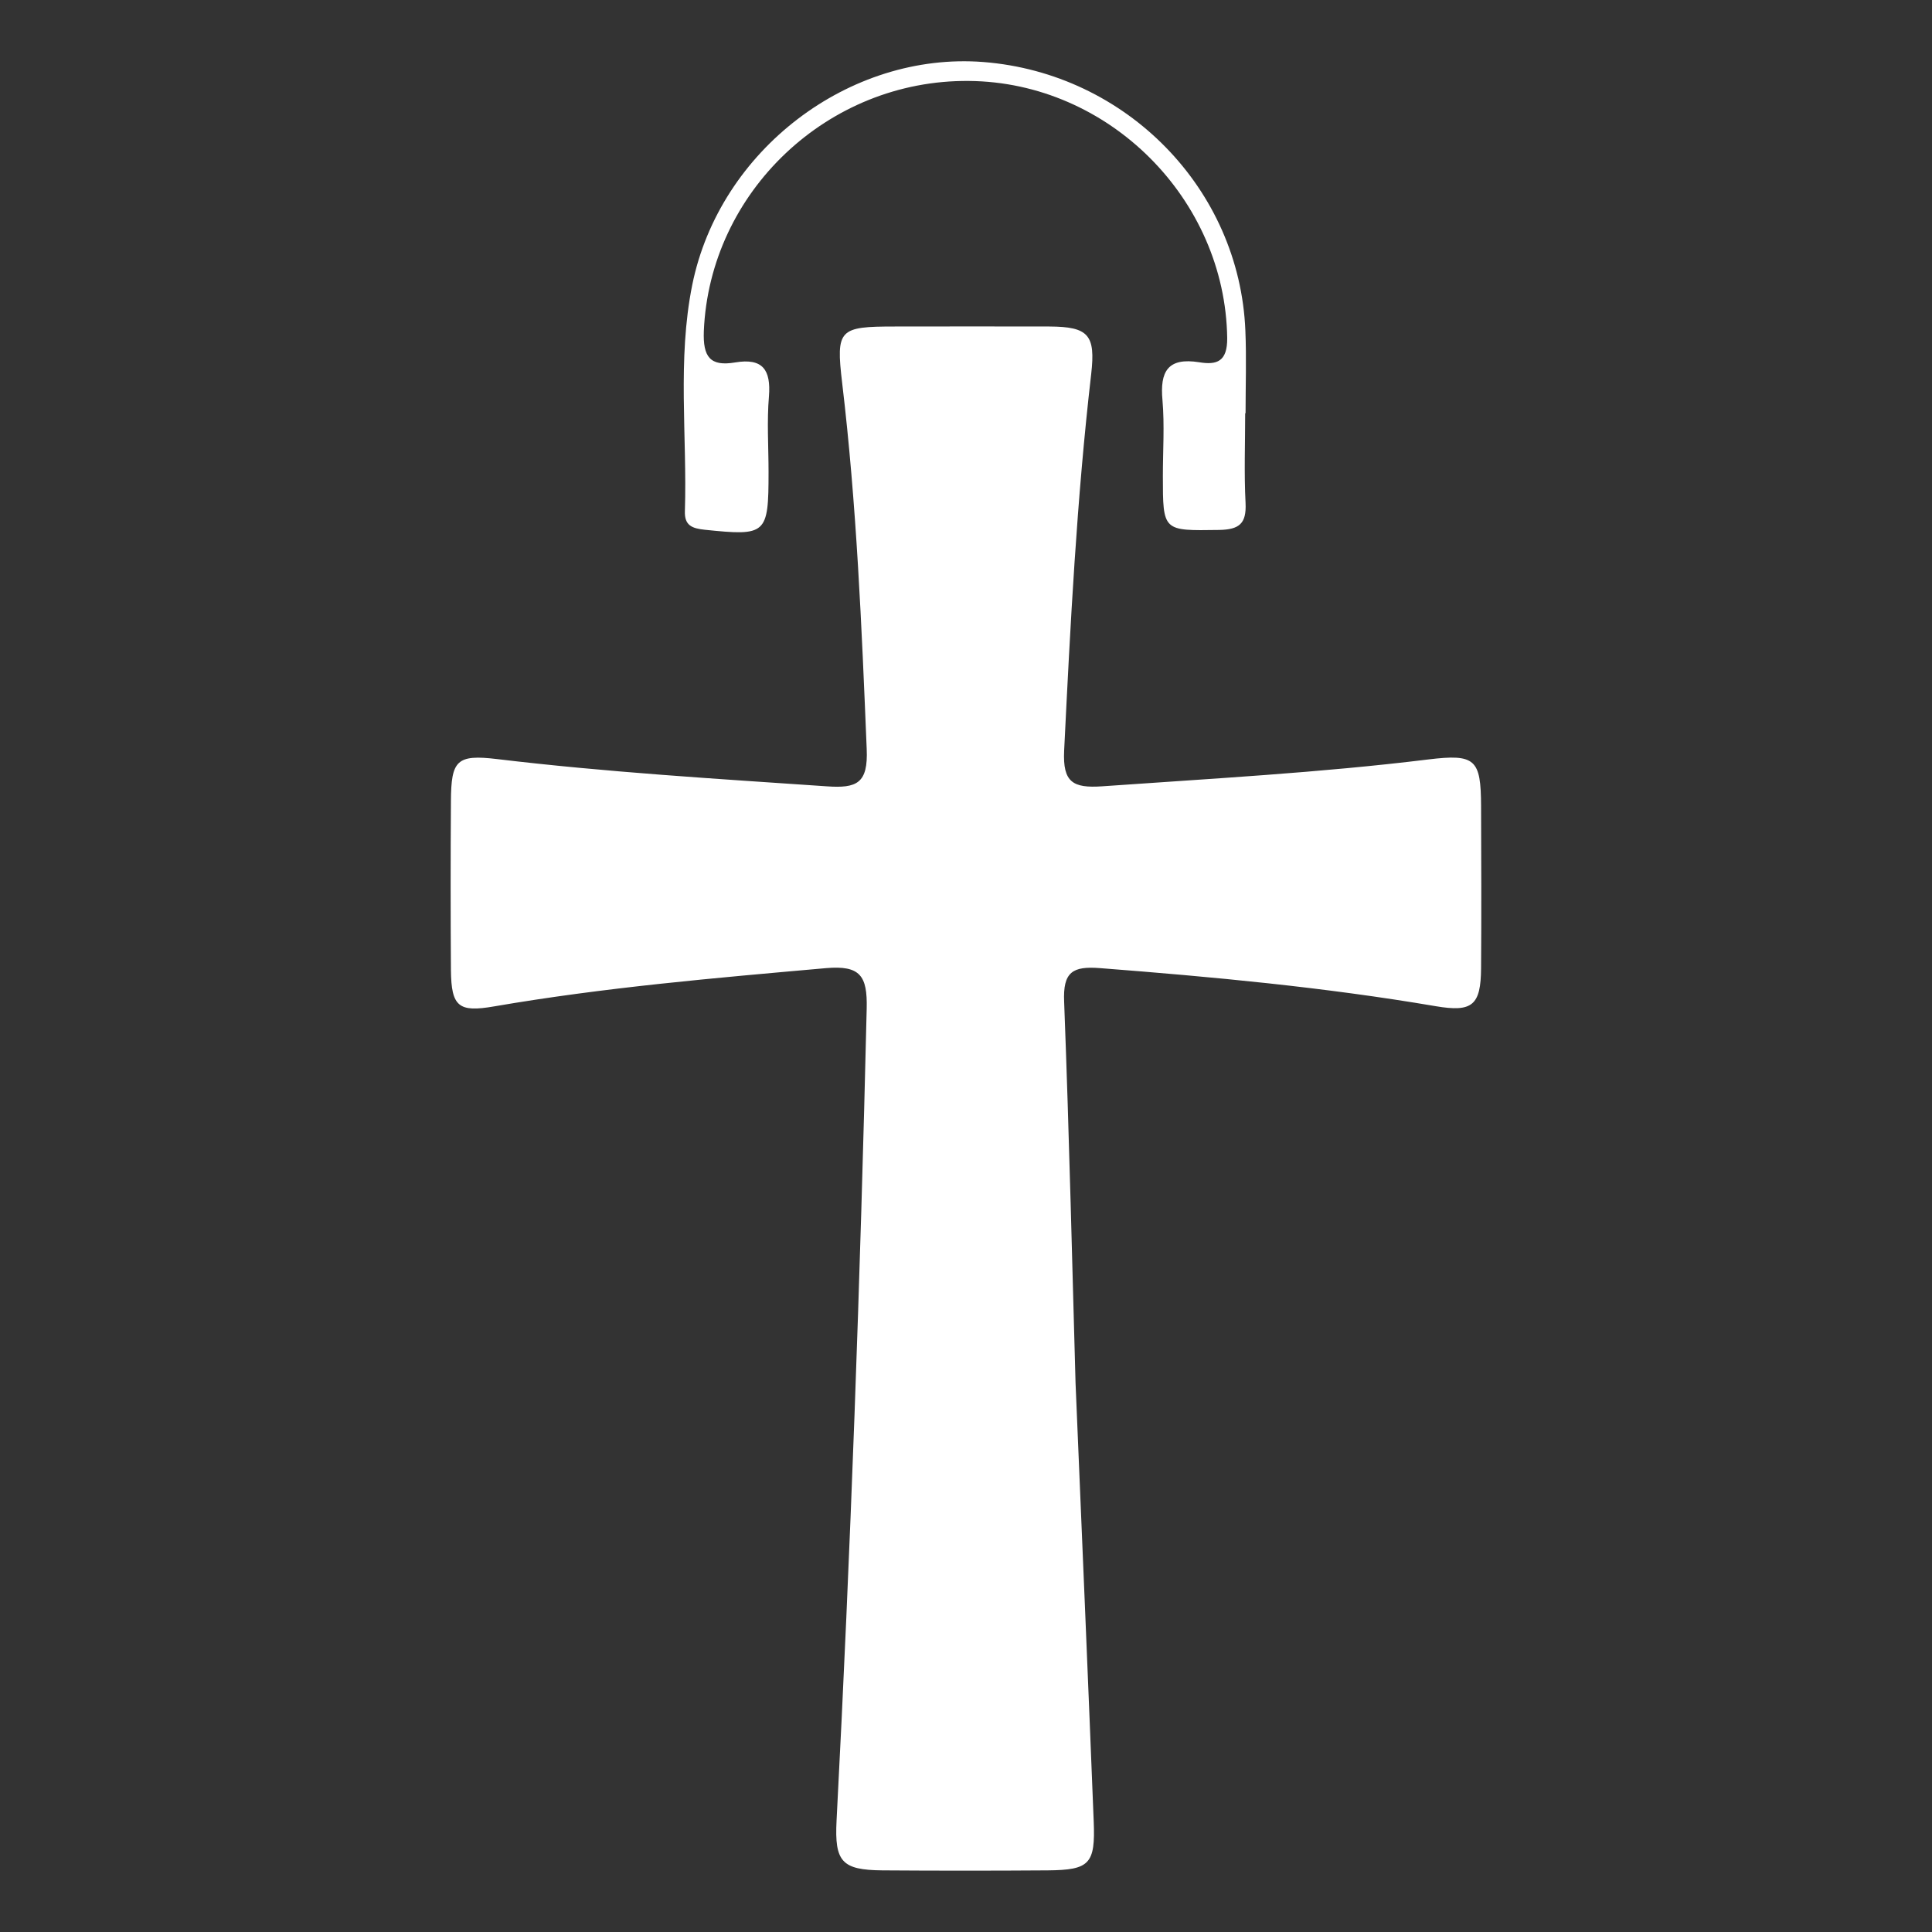 <?xml version="1.0" encoding="utf-8"?>
<!-- Generator: Adobe Illustrator 23.0.3, SVG Export Plug-In . SVG Version: 6.00 Build 0)  -->
<svg version="1.1" id="Layer_1" xmlns="http://www.w3.org/2000/svg" xmlns:xlink="http://www.w3.org/1999/xlink" x="0px" y="0px"
	 viewBox="0 0 100 100" style="enable-background:new 0 0 100 100;" xml:space="preserve">
<rect x="0" y="0" width="100" height="100" fill="#333333" stroke="none"/>
<style type="text/css">
	.st0{fill:#FFFFFF;}
</style>
<g>
	<path class="st0" d="M55.67,71.58c0.36,8.55,0.66,15.62,0.94,22.69c0.09,2.21-0.21,2.52-2.38,2.54c-2.85,0.02-5.71,0.02-8.56,0
		c-2.09-0.02-2.48-0.44-2.37-2.57c0.73-14.01,1.23-28.02,1.56-42.04c0.04-1.7-0.34-2.24-2.1-2.09c-5.75,0.51-11.49,1-17.18,1.98
		c-1.84,0.32-2.22,0.02-2.24-1.87c-0.02-2.92-0.02-5.83,0-8.75c0.01-2.12,0.3-2.43,2.39-2.18c5.67,0.68,11.37,1.02,17.06,1.41
		c1.56,0.11,2.15-0.15,2.07-1.94c-0.26-6.33-0.52-12.64-1.27-18.94c-0.33-2.78-0.16-2.92,2.72-2.92c2.67,0,5.34-0.01,8.01,0
		c2.03,0.01,2.39,0.44,2.16,2.46c-0.75,6.48-1.08,12.98-1.4,19.49c-0.08,1.65,0.46,1.95,1.96,1.85c5.63-0.4,11.27-0.7,16.88-1.39
		c2.45-0.3,2.73-0.01,2.74,2.41c0.01,2.79,0.02,5.59,0,8.38c-0.01,1.95-0.46,2.3-2.35,1.98c-5.75-0.98-11.56-1.52-17.37-1.97
		c-1.42-0.11-1.93,0.19-1.86,1.75C55.35,58.92,55.51,66,55.67,71.58z"/>
	<path class="st0" d="M64.45,21.39c0,1.55-0.06,3.11,0.02,4.65c0.05,1.06-0.32,1.37-1.37,1.39c-2.91,0.04-2.91,0.09-2.91-2.8
		c0-1.3,0.09-2.62-0.02-3.91c-0.14-1.49,0.27-2.23,1.9-1.97c0.91,0.15,1.46-0.03,1.45-1.25c-0.1-7.2-6.13-13.25-13.37-13.31
		c-7.31-0.07-13.42,5.75-13.72,12.95c-0.05,1.33,0.32,1.84,1.62,1.62c1.43-0.24,1.86,0.38,1.75,1.76c-0.11,1.29-0.02,2.61-0.02,3.91
		c0,3.24-0.11,3.32-3.3,2.99c-0.66-0.07-1.06-0.22-1.03-0.97c0.12-3.9-0.4-7.83,0.38-11.7c1.41-6.98,8.13-12.08,15.07-11.54
		c7.4,0.58,13.26,6.57,13.56,13.9c0.06,1.43,0.01,2.85,0.01,4.28C64.44,21.39,64.45,21.39,64.45,21.39z"/>
</g>
</svg>
